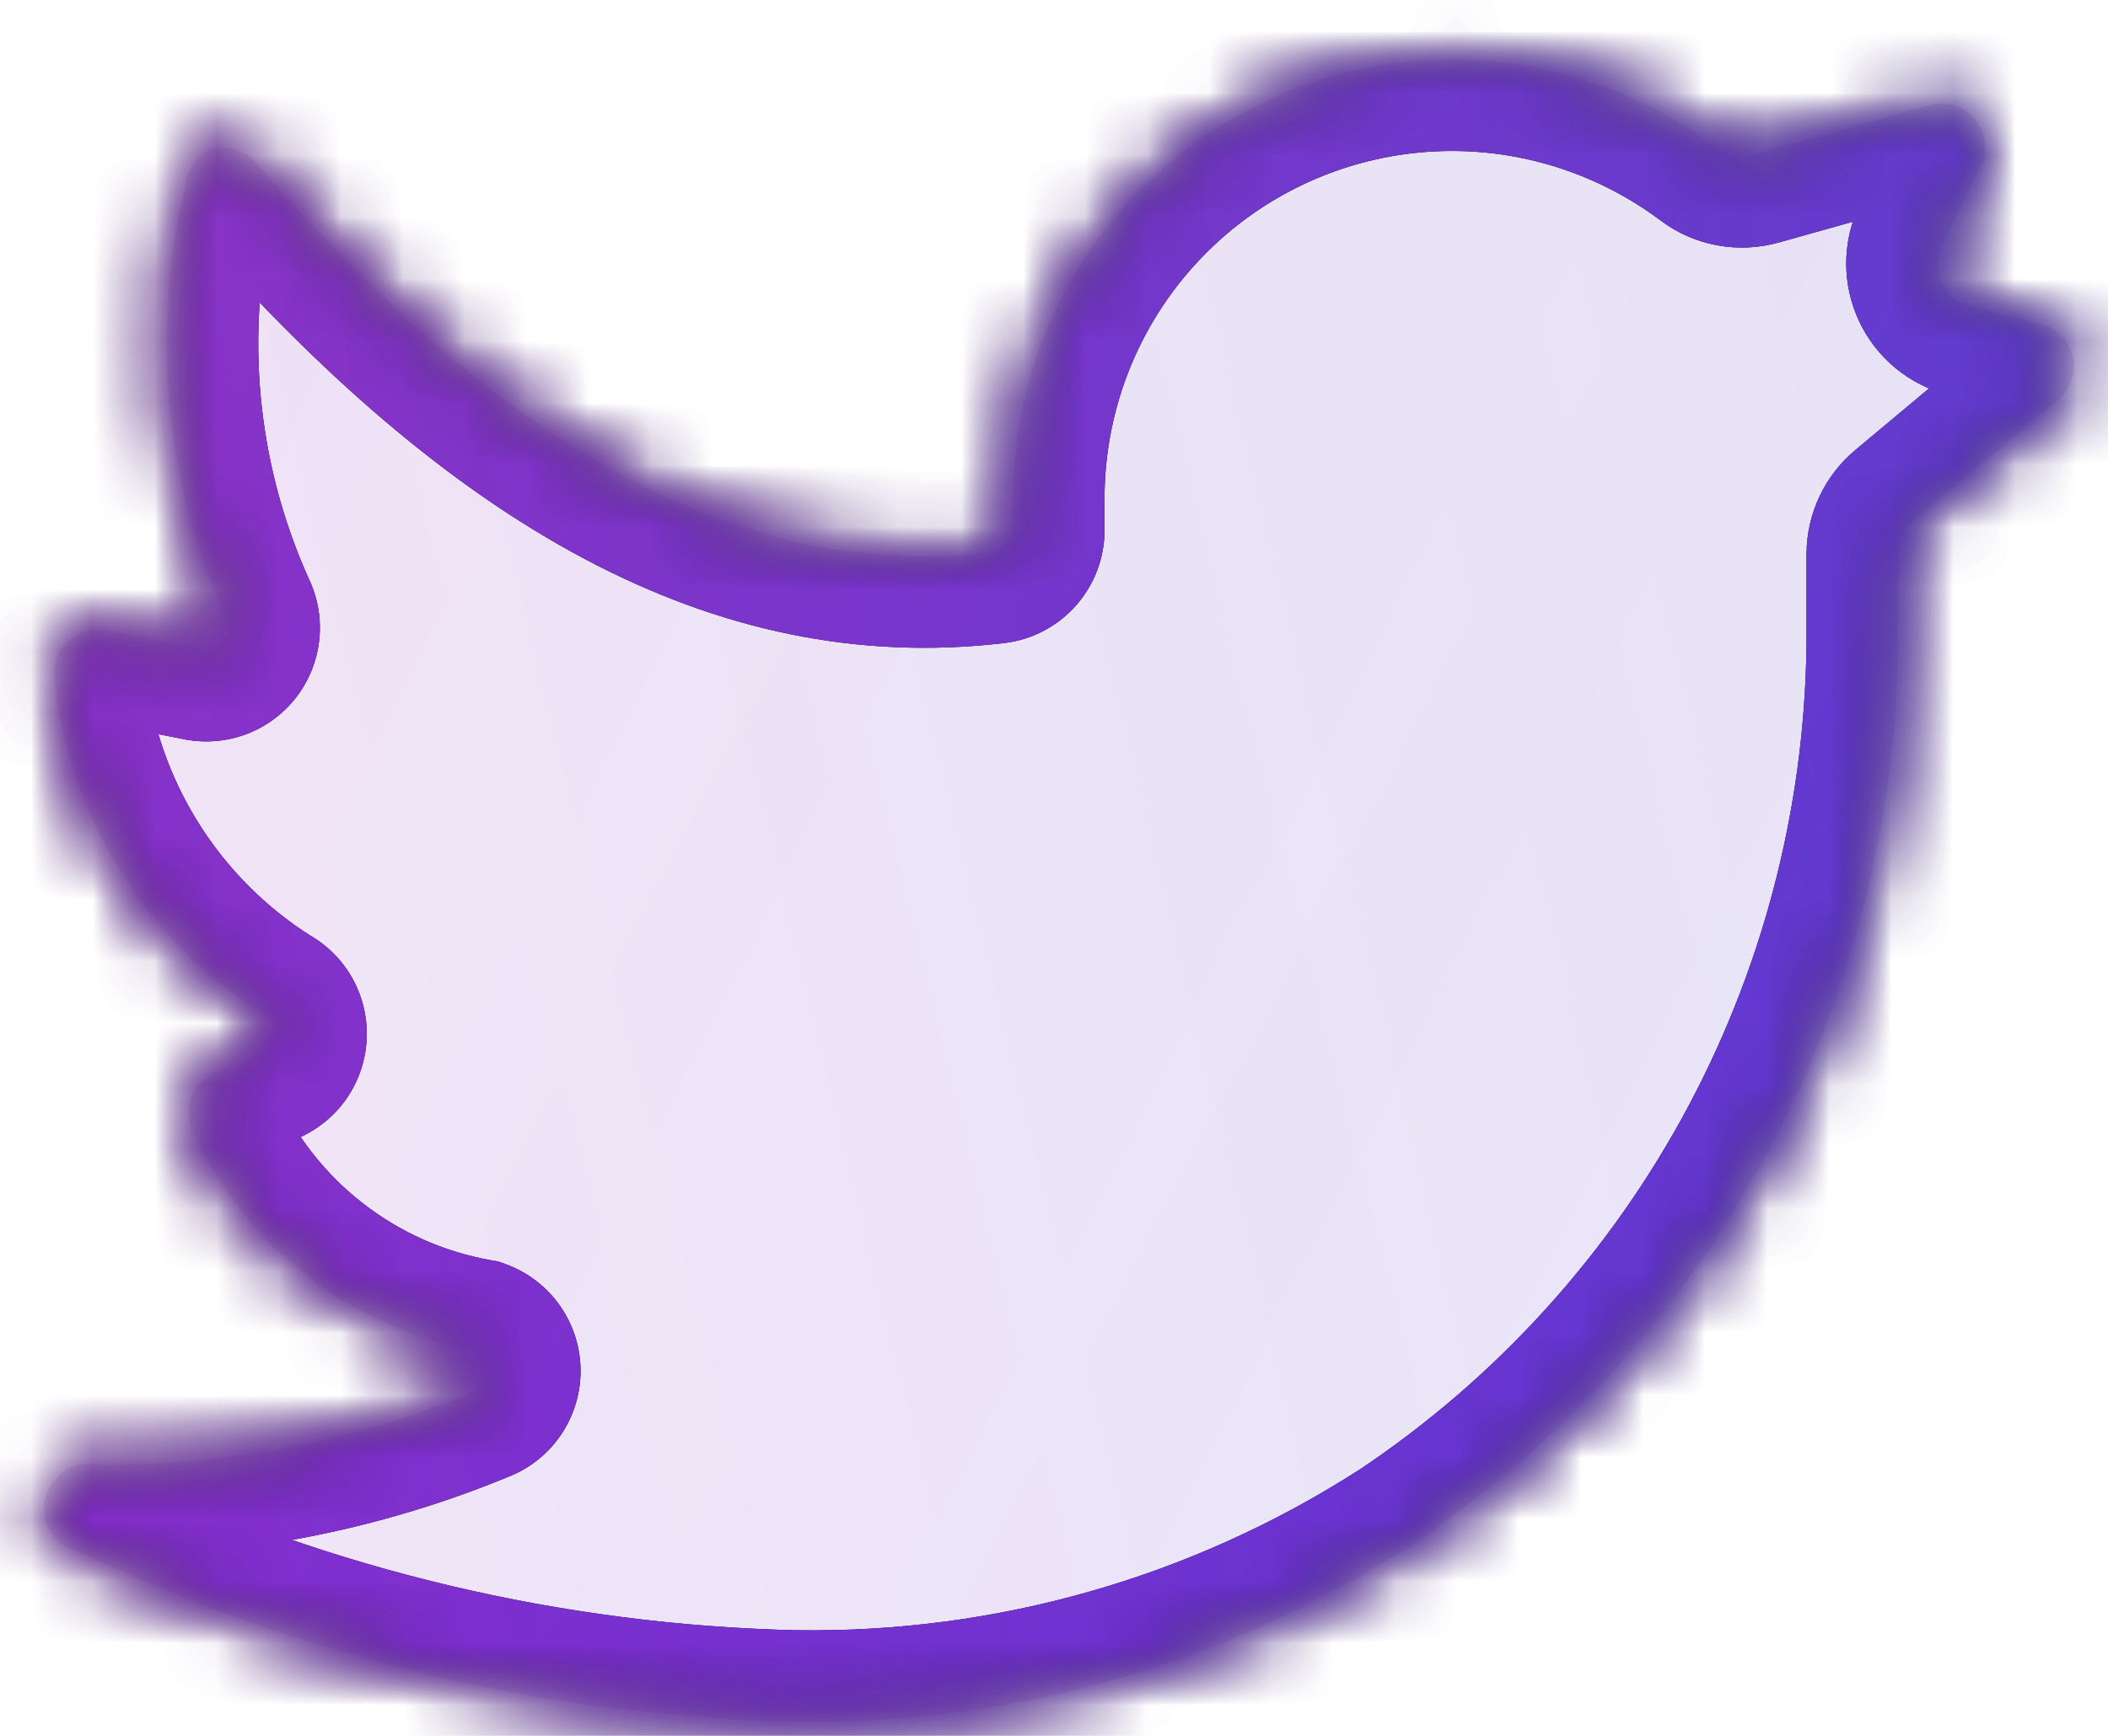 <svg width="34" height="28" viewBox="0 0 34 28" fill="none" xmlns="http://www.w3.org/2000/svg">
<mask id="path-1-inside-1" fill="white">
<path d="M33.195 6.454C33.296 6.37 33.371 6.26 33.413 6.136C33.455 6.011 33.462 5.878 33.432 5.75C33.403 5.623 33.339 5.505 33.247 5.412C33.155 5.319 33.039 5.253 32.912 5.221L31.793 4.938C31.691 4.912 31.596 4.865 31.515 4.798C31.434 4.731 31.369 4.648 31.324 4.553C31.279 4.458 31.256 4.354 31.256 4.249C31.256 4.144 31.28 4.041 31.325 3.946L31.948 2.685C32.007 2.563 32.03 2.427 32.013 2.292C31.997 2.157 31.942 2.03 31.856 1.926C31.769 1.821 31.654 1.744 31.525 1.703C31.396 1.662 31.258 1.659 31.127 1.694L28.293 2.487C28.188 2.518 28.076 2.524 27.968 2.504C27.86 2.484 27.758 2.44 27.67 2.374C26.444 1.454 24.953 0.957 23.42 0.957C21.541 0.957 19.74 1.703 18.411 3.032C17.083 4.36 16.337 6.162 16.337 8.04V8.55C16.337 8.637 16.306 8.722 16.248 8.787C16.191 8.852 16.111 8.894 16.025 8.905C12.044 9.372 8.233 7.346 4.125 2.615C4.036 2.516 3.921 2.444 3.794 2.407C3.666 2.369 3.531 2.368 3.402 2.402C3.287 2.455 3.188 2.538 3.115 2.643C3.043 2.748 3 2.87 2.992 2.997C2.424 5.328 2.654 7.782 3.643 9.967C3.673 10.025 3.685 10.09 3.68 10.155C3.675 10.219 3.652 10.281 3.614 10.334C3.576 10.387 3.525 10.428 3.465 10.453C3.405 10.478 3.339 10.487 3.275 10.477L1.688 10.165C1.576 10.147 1.46 10.157 1.352 10.193C1.244 10.229 1.146 10.29 1.066 10.373C0.987 10.455 0.929 10.555 0.897 10.664C0.864 10.774 0.859 10.889 0.881 11.001C1.003 12.088 1.368 13.134 1.95 14.061C2.531 14.988 3.313 15.773 4.238 16.356C4.298 16.385 4.349 16.43 4.384 16.487C4.419 16.543 4.438 16.608 4.438 16.675C4.438 16.741 4.419 16.807 4.384 16.863C4.349 16.919 4.298 16.965 4.238 16.994L3.487 17.291C3.396 17.328 3.314 17.383 3.245 17.453C3.176 17.523 3.123 17.607 3.088 17.699C3.054 17.791 3.038 17.889 3.044 17.987C3.049 18.085 3.075 18.181 3.119 18.269C3.534 19.177 4.164 19.971 4.953 20.583C5.743 21.195 6.669 21.607 7.652 21.782C7.721 21.807 7.78 21.852 7.822 21.912C7.863 21.971 7.886 22.042 7.886 22.115C7.886 22.188 7.863 22.259 7.822 22.318C7.78 22.378 7.721 22.423 7.652 22.448C5.726 23.244 3.659 23.644 1.575 23.624C1.387 23.586 1.192 23.625 1.033 23.731C0.873 23.837 0.763 24.003 0.725 24.19C0.687 24.378 0.726 24.573 0.832 24.733C0.939 24.892 1.104 25.003 1.292 25.04C4.901 26.752 8.83 27.684 12.823 27.774C16.336 27.828 19.786 26.842 22.74 24.941C25.17 23.319 27.161 21.121 28.535 18.543C29.909 15.965 30.625 13.087 30.617 10.165V8.933C30.617 8.83 30.641 8.729 30.685 8.636C30.729 8.543 30.793 8.46 30.872 8.395L33.195 6.454Z"/>
</mask>
<path d="M33.195 6.454C33.296 6.37 33.371 6.26 33.413 6.136C33.455 6.011 33.462 5.878 33.432 5.75C33.403 5.623 33.339 5.505 33.247 5.412C33.155 5.319 33.039 5.253 32.912 5.221L31.793 4.938C31.691 4.912 31.596 4.865 31.515 4.798C31.434 4.731 31.369 4.648 31.324 4.553C31.279 4.458 31.256 4.354 31.256 4.249C31.256 4.144 31.28 4.041 31.325 3.946L31.948 2.685C32.007 2.563 32.03 2.427 32.013 2.292C31.997 2.157 31.942 2.03 31.856 1.926C31.769 1.821 31.654 1.744 31.525 1.703C31.396 1.662 31.258 1.659 31.127 1.694L28.293 2.487C28.188 2.518 28.076 2.524 27.968 2.504C27.86 2.484 27.758 2.44 27.67 2.374C26.444 1.454 24.953 0.957 23.42 0.957C21.541 0.957 19.74 1.703 18.411 3.032C17.083 4.36 16.337 6.162 16.337 8.04V8.55C16.337 8.637 16.306 8.722 16.248 8.787C16.191 8.852 16.111 8.894 16.025 8.905C12.044 9.372 8.233 7.346 4.125 2.615C4.036 2.516 3.921 2.444 3.794 2.407C3.666 2.369 3.531 2.368 3.402 2.402C3.287 2.455 3.188 2.538 3.115 2.643C3.043 2.748 3 2.87 2.992 2.997C2.424 5.328 2.654 7.782 3.643 9.967C3.673 10.025 3.685 10.09 3.68 10.155C3.675 10.219 3.652 10.281 3.614 10.334C3.576 10.387 3.525 10.428 3.465 10.453C3.405 10.478 3.339 10.487 3.275 10.477L1.688 10.165C1.576 10.147 1.46 10.157 1.352 10.193C1.244 10.229 1.146 10.29 1.066 10.373C0.987 10.455 0.929 10.555 0.897 10.664C0.864 10.774 0.859 10.889 0.881 11.001C1.003 12.088 1.368 13.134 1.95 14.061C2.531 14.988 3.313 15.773 4.238 16.356C4.298 16.385 4.349 16.43 4.384 16.487C4.419 16.543 4.438 16.608 4.438 16.675C4.438 16.741 4.419 16.807 4.384 16.863C4.349 16.919 4.298 16.965 4.238 16.994L3.487 17.291C3.396 17.328 3.314 17.383 3.245 17.453C3.176 17.523 3.123 17.607 3.088 17.699C3.054 17.791 3.038 17.889 3.044 17.987C3.049 18.085 3.075 18.181 3.119 18.269C3.534 19.177 4.164 19.971 4.953 20.583C5.743 21.195 6.669 21.607 7.652 21.782C7.721 21.807 7.78 21.852 7.822 21.912C7.863 21.971 7.886 22.042 7.886 22.115C7.886 22.188 7.863 22.259 7.822 22.318C7.78 22.378 7.721 22.423 7.652 22.448C5.726 23.244 3.659 23.644 1.575 23.624C1.387 23.586 1.192 23.625 1.033 23.731C0.873 23.837 0.763 24.003 0.725 24.19C0.687 24.378 0.726 24.573 0.832 24.733C0.939 24.892 1.104 25.003 1.292 25.04C4.901 26.752 8.83 27.684 12.823 27.774C16.336 27.828 19.786 26.842 22.74 24.941C25.17 23.319 27.161 21.121 28.535 18.543C29.909 15.965 30.625 13.087 30.617 10.165V8.933C30.617 8.83 30.641 8.729 30.685 8.636C30.729 8.543 30.793 8.46 30.872 8.395L33.195 6.454Z" fill="#6E26DB" fill-opacity="0.1"/>
<path d="M33.195 6.454C33.296 6.37 33.371 6.26 33.413 6.136C33.455 6.011 33.462 5.878 33.432 5.75C33.403 5.623 33.339 5.505 33.247 5.412C33.155 5.319 33.039 5.253 32.912 5.221L31.793 4.938C31.691 4.912 31.596 4.865 31.515 4.798C31.434 4.731 31.369 4.648 31.324 4.553C31.279 4.458 31.256 4.354 31.256 4.249C31.256 4.144 31.28 4.041 31.325 3.946L31.948 2.685C32.007 2.563 32.03 2.427 32.013 2.292C31.997 2.157 31.942 2.03 31.856 1.926C31.769 1.821 31.654 1.744 31.525 1.703C31.396 1.662 31.258 1.659 31.127 1.694L28.293 2.487C28.188 2.518 28.076 2.524 27.968 2.504C27.86 2.484 27.758 2.44 27.67 2.374C26.444 1.454 24.953 0.957 23.42 0.957C21.541 0.957 19.74 1.703 18.411 3.032C17.083 4.36 16.337 6.162 16.337 8.04V8.55C16.337 8.637 16.306 8.722 16.248 8.787C16.191 8.852 16.111 8.894 16.025 8.905C12.044 9.372 8.233 7.346 4.125 2.615C4.036 2.516 3.921 2.444 3.794 2.407C3.666 2.369 3.531 2.368 3.402 2.402C3.287 2.455 3.188 2.538 3.115 2.643C3.043 2.748 3 2.87 2.992 2.997C2.424 5.328 2.654 7.782 3.643 9.967C3.673 10.025 3.685 10.09 3.68 10.155C3.675 10.219 3.652 10.281 3.614 10.334C3.576 10.387 3.525 10.428 3.465 10.453C3.405 10.478 3.339 10.487 3.275 10.477L1.688 10.165C1.576 10.147 1.46 10.157 1.352 10.193C1.244 10.229 1.146 10.29 1.066 10.373C0.987 10.455 0.929 10.555 0.897 10.664C0.864 10.774 0.859 10.889 0.881 11.001C1.003 12.088 1.368 13.134 1.95 14.061C2.531 14.988 3.313 15.773 4.238 16.356C4.298 16.385 4.349 16.43 4.384 16.487C4.419 16.543 4.438 16.608 4.438 16.675C4.438 16.741 4.419 16.807 4.384 16.863C4.349 16.919 4.298 16.965 4.238 16.994L3.487 17.291C3.396 17.328 3.314 17.383 3.245 17.453C3.176 17.523 3.123 17.607 3.088 17.699C3.054 17.791 3.038 17.889 3.044 17.987C3.049 18.085 3.075 18.181 3.119 18.269C3.534 19.177 4.164 19.971 4.953 20.583C5.743 21.195 6.669 21.607 7.652 21.782C7.721 21.807 7.78 21.852 7.822 21.912C7.863 21.971 7.886 22.042 7.886 22.115C7.886 22.188 7.863 22.259 7.822 22.318C7.78 22.378 7.721 22.423 7.652 22.448C5.726 23.244 3.659 23.644 1.575 23.624C1.387 23.586 1.192 23.625 1.033 23.731C0.873 23.837 0.763 24.003 0.725 24.19C0.687 24.378 0.726 24.573 0.832 24.733C0.939 24.892 1.104 25.003 1.292 25.04C4.901 26.752 8.83 27.684 12.823 27.774C16.336 27.828 19.786 26.842 22.74 24.941C25.17 23.319 27.161 21.121 28.535 18.543C29.909 15.965 30.625 13.087 30.617 10.165V8.933C30.617 8.83 30.641 8.729 30.685 8.636C30.729 8.543 30.793 8.46 30.872 8.395L33.195 6.454Z" fill="url(#paint0_linear)" fill-opacity="0.05"/>
<path d="M33.195 6.454C33.296 6.37 33.371 6.26 33.413 6.136C33.455 6.011 33.462 5.878 33.432 5.75C33.403 5.623 33.339 5.505 33.247 5.412C33.155 5.319 33.039 5.253 32.912 5.221L31.793 4.938C31.691 4.912 31.596 4.865 31.515 4.798C31.434 4.731 31.369 4.648 31.324 4.553C31.279 4.458 31.256 4.354 31.256 4.249C31.256 4.144 31.28 4.041 31.325 3.946L31.948 2.685C32.007 2.563 32.03 2.427 32.013 2.292C31.997 2.157 31.942 2.03 31.856 1.926C31.769 1.821 31.654 1.744 31.525 1.703C31.396 1.662 31.258 1.659 31.127 1.694L28.293 2.487C28.188 2.518 28.076 2.524 27.968 2.504C27.86 2.484 27.758 2.44 27.67 2.374C26.444 1.454 24.953 0.957 23.42 0.957C21.541 0.957 19.74 1.703 18.411 3.032C17.083 4.36 16.337 6.162 16.337 8.04V8.55C16.337 8.637 16.306 8.722 16.248 8.787C16.191 8.852 16.111 8.894 16.025 8.905C12.044 9.372 8.233 7.346 4.125 2.615C4.036 2.516 3.921 2.444 3.794 2.407C3.666 2.369 3.531 2.368 3.402 2.402C3.287 2.455 3.188 2.538 3.115 2.643C3.043 2.748 3 2.87 2.992 2.997C2.424 5.328 2.654 7.782 3.643 9.967C3.673 10.025 3.685 10.09 3.68 10.155C3.675 10.219 3.652 10.281 3.614 10.334C3.576 10.387 3.525 10.428 3.465 10.453C3.405 10.478 3.339 10.487 3.275 10.477L1.688 10.165C1.576 10.147 1.46 10.157 1.352 10.193C1.244 10.229 1.146 10.29 1.066 10.373C0.987 10.455 0.929 10.555 0.897 10.664C0.864 10.774 0.859 10.889 0.881 11.001C1.003 12.088 1.368 13.134 1.95 14.061C2.531 14.988 3.313 15.773 4.238 16.356C4.298 16.385 4.349 16.43 4.384 16.487C4.419 16.543 4.438 16.608 4.438 16.675C4.438 16.741 4.419 16.807 4.384 16.863C4.349 16.919 4.298 16.965 4.238 16.994L3.487 17.291C3.396 17.328 3.314 17.383 3.245 17.453C3.176 17.523 3.123 17.607 3.088 17.699C3.054 17.791 3.038 17.889 3.044 17.987C3.049 18.085 3.075 18.181 3.119 18.269C3.534 19.177 4.164 19.971 4.953 20.583C5.743 21.195 6.669 21.607 7.652 21.782C7.721 21.807 7.78 21.852 7.822 21.912C7.863 21.971 7.886 22.042 7.886 22.115C7.886 22.188 7.863 22.259 7.822 22.318C7.78 22.378 7.721 22.423 7.652 22.448C5.726 23.244 3.659 23.644 1.575 23.624C1.387 23.586 1.192 23.625 1.033 23.731C0.873 23.837 0.763 24.003 0.725 24.19C0.687 24.378 0.726 24.573 0.832 24.733C0.939 24.892 1.104 25.003 1.292 25.04C4.901 26.752 8.83 27.684 12.823 27.774C16.336 27.828 19.786 26.842 22.74 24.941C25.17 23.319 27.161 21.121 28.535 18.543C29.909 15.965 30.625 13.087 30.617 10.165V8.933C30.617 8.83 30.641 8.729 30.685 8.636C30.729 8.543 30.793 8.46 30.872 8.395L33.195 6.454Z" fill="url(#paint1_linear)" fill-opacity="0.05"/>
<path d="M33.195 6.454L32.25 5.317L32.247 5.319L33.195 6.454ZM32.912 5.221L32.549 6.654L32.558 6.657L32.912 5.221ZM31.793 4.938L32.155 3.505L32.151 3.504L31.793 4.938ZM31.325 3.946L30 3.291L29.995 3.301L29.99 3.311L31.325 3.946ZM31.948 2.685L33.273 3.341L33.277 3.334L33.28 3.327L31.948 2.685ZM31.127 1.694L30.744 0.266L30.736 0.268L30.728 0.27L31.127 1.694ZM28.293 2.487L27.895 1.064L27.887 1.066L27.879 1.068L28.293 2.487ZM27.67 2.374L26.783 3.556L27.67 2.374ZM23.42 0.957V-0.521V0.957ZM16.337 8.04H14.858H16.337ZM16.337 8.55H14.858L14.858 8.561L16.337 8.55ZM16.025 8.905L16.197 10.373L16.202 10.372L16.025 8.905ZM4.125 2.615L5.241 1.645L5.231 1.633L5.22 1.622L4.125 2.615ZM3.402 2.402L3.019 0.974L2.899 1.007L2.785 1.059L3.402 2.402ZM2.992 2.997L4.428 3.347L4.458 3.224L4.466 3.098L2.992 2.997ZM3.643 9.967L2.297 10.577L2.31 10.605L2.324 10.634L3.643 9.967ZM3.275 10.477L2.99 11.928L3.023 11.934L3.057 11.939L3.275 10.477ZM1.688 10.165L1.973 8.715L1.948 8.71L1.923 8.706L1.688 10.165ZM0.881 11.001L2.35 10.836L2.343 10.776L2.331 10.716L0.881 11.001ZM4.238 16.356L3.45 17.607L3.52 17.651L3.594 17.687L4.238 16.356ZM4.238 16.994L4.783 18.368L4.834 18.348L4.883 18.324L4.238 16.994ZM3.487 17.291L2.943 15.917L2.937 15.919L3.487 17.291ZM3.119 18.269L4.464 17.654L4.451 17.627L4.438 17.601L3.119 18.269ZM7.652 21.782L8.157 20.392L8.037 20.349L7.912 20.327L7.652 21.782ZM7.652 22.448L7.148 21.058L7.118 21.069L7.087 21.082L7.652 22.448ZM1.575 23.624L1.285 25.073L1.421 25.101L1.56 25.102L1.575 23.624ZM1.292 25.04L1.925 23.705L1.76 23.627L1.582 23.591L1.292 25.04ZM12.823 27.774L12.79 29.253L12.801 29.253L12.823 27.774ZM22.74 24.941L23.54 26.184L23.55 26.178L23.561 26.171L22.74 24.941ZM30.617 10.165H29.138L29.138 10.169L30.617 10.165ZM30.617 8.933L29.138 8.92V8.933H30.617ZM30.872 8.395L31.818 9.53L31.819 9.529L30.872 8.395ZM34.14 7.591C34.451 7.332 34.684 6.992 34.814 6.609L32.013 5.663C32.058 5.528 32.141 5.408 32.25 5.317L34.14 7.591ZM34.814 6.609C34.943 6.225 34.964 5.813 34.873 5.419L31.992 6.081C31.96 5.943 31.967 5.798 32.013 5.663L34.814 6.609ZM34.873 5.419C34.782 5.025 34.584 4.663 34.3 4.375L32.194 6.449C32.094 6.348 32.024 6.22 31.992 6.081L34.873 5.419ZM34.3 4.375C34.017 4.087 33.658 3.883 33.265 3.786L32.558 6.657C32.42 6.622 32.294 6.551 32.194 6.449L34.3 4.375ZM33.274 3.788L32.155 3.505L31.43 6.371L32.549 6.654L33.274 3.788ZM32.151 3.504C32.262 3.532 32.365 3.583 32.453 3.656L30.576 5.94C30.827 6.146 31.119 6.293 31.433 6.372L32.151 3.504ZM32.453 3.656C32.541 3.728 32.612 3.819 32.661 3.922L29.987 5.183C30.125 5.476 30.326 5.735 30.576 5.94L32.453 3.656ZM32.661 3.922C32.709 4.026 32.735 4.138 32.734 4.252L29.778 4.246C29.777 4.57 29.849 4.89 29.987 5.183L32.661 3.922ZM32.734 4.252C32.734 4.366 32.709 4.479 32.66 4.582L29.99 3.311C29.851 3.603 29.779 3.923 29.778 4.246L32.734 4.252ZM32.65 4.601L33.273 3.341L30.623 2.03L30 3.291L32.65 4.601ZM33.28 3.327C33.462 2.95 33.531 2.529 33.481 2.113L30.546 2.471C30.528 2.325 30.553 2.176 30.617 2.044L33.28 3.327ZM33.481 2.113C33.43 1.697 33.261 1.305 32.994 0.983L30.717 2.869C30.623 2.756 30.564 2.617 30.546 2.471L33.481 2.113ZM32.994 0.983C32.727 0.66 32.373 0.421 31.974 0.294L31.076 3.111C30.936 3.067 30.811 2.983 30.717 2.869L32.994 0.983ZM31.974 0.294C31.575 0.167 31.148 0.157 30.744 0.266L31.51 3.121C31.367 3.16 31.217 3.156 31.076 3.111L31.974 0.294ZM30.728 0.27L27.895 1.064L28.692 3.911L31.525 3.117L30.728 0.27ZM27.879 1.068C27.994 1.034 28.115 1.028 28.233 1.05L27.704 3.958C28.038 4.019 28.381 4.001 28.707 3.906L27.879 1.068ZM28.233 1.05C28.35 1.071 28.461 1.119 28.557 1.191L26.783 3.556C27.055 3.76 27.37 3.898 27.704 3.958L28.233 1.05ZM28.557 1.191C27.075 0.08 25.272 -0.521 23.42 -0.521V2.435C24.633 2.435 25.813 2.829 26.783 3.556L28.557 1.191ZM23.42 -0.521C21.149 -0.521 18.972 0.381 17.366 1.986L19.457 4.077C20.508 3.026 21.933 2.435 23.42 2.435V-0.521ZM17.366 1.986C15.76 3.592 14.858 5.77 14.858 8.04H17.815C17.815 6.554 18.405 5.128 19.457 4.077L17.366 1.986ZM14.858 8.04V8.55H17.815V8.04H14.858ZM14.858 8.561C14.856 8.285 14.956 8.018 15.139 7.81L17.358 9.763C17.655 9.425 17.818 8.99 17.815 8.54L14.858 8.561ZM15.139 7.81C15.321 7.603 15.573 7.47 15.848 7.437L16.202 10.372C16.649 10.318 17.061 10.101 17.358 9.763L15.139 7.81ZM15.852 7.436C12.588 7.82 9.219 6.227 5.241 1.645L3.009 3.584C7.247 8.466 11.5 10.924 16.197 10.373L15.852 7.436ZM5.22 1.622C4.948 1.322 4.599 1.103 4.211 0.989L3.376 3.825C3.243 3.786 3.123 3.71 3.03 3.607L5.22 1.622ZM4.211 0.989C3.822 0.874 3.41 0.869 3.019 0.974L3.786 3.83C3.651 3.866 3.51 3.864 3.376 3.825L4.211 0.989ZM2.785 1.059C2.428 1.223 2.122 1.48 1.899 1.803L4.332 3.483C4.253 3.597 4.146 3.687 4.02 3.745L2.785 1.059ZM1.899 1.803C1.676 2.126 1.544 2.504 1.517 2.896L4.466 3.098C4.457 3.236 4.41 3.369 4.332 3.483L1.899 1.803ZM1.555 2.647C0.91 5.299 1.171 8.091 2.297 10.577L4.99 9.357C4.136 7.473 3.939 5.357 4.428 3.347L1.555 2.647ZM2.324 10.634C2.231 10.45 2.19 10.244 2.207 10.038L5.154 10.271C5.18 9.936 5.114 9.6 4.963 9.3L2.324 10.634ZM2.207 10.038C2.223 9.833 2.295 9.636 2.416 9.469L4.813 11.2C5.009 10.927 5.127 10.606 5.154 10.271L2.207 10.038ZM2.416 9.469C2.537 9.302 2.701 9.171 2.891 9.091L4.039 11.816C4.348 11.685 4.616 11.472 4.813 11.2L2.416 9.469ZM2.891 9.091C3.081 9.011 3.289 8.985 3.493 9.015L3.057 11.939C3.389 11.989 3.729 11.946 4.039 11.816L2.891 9.091ZM3.56 9.026L1.973 8.715L1.403 11.616L2.99 11.928L3.56 9.026ZM1.923 8.706C1.575 8.65 1.219 8.679 0.885 8.79L1.819 11.595C1.702 11.634 1.576 11.645 1.454 11.625L1.923 8.706ZM0.885 8.79C0.55 8.902 0.248 9.092 0.003 9.345L2.13 11.4C2.043 11.489 1.937 11.556 1.819 11.595L0.885 8.79ZM0.003 9.345C-0.242 9.599 -0.421 9.908 -0.521 10.245L2.314 11.083C2.279 11.202 2.216 11.31 2.13 11.4L0.003 9.345ZM-0.521 10.245C-0.621 10.583 -0.638 10.94 -0.57 11.286L2.331 10.716C2.355 10.838 2.349 10.964 2.314 11.083L-0.521 10.245ZM-0.588 11.166C-0.441 12.474 -0.002 13.732 0.697 14.846L3.202 13.276C2.739 12.537 2.447 11.703 2.35 10.836L-0.588 11.166ZM0.697 14.846C1.396 15.961 2.337 16.904 3.45 17.607L5.027 15.106C4.289 14.64 3.665 14.015 3.202 13.276L0.697 14.846ZM3.594 17.687C3.404 17.595 3.244 17.451 3.131 17.272L5.637 15.702C5.454 15.41 5.192 15.176 4.883 15.026L3.594 17.687ZM3.131 17.272C3.019 17.093 2.96 16.886 2.96 16.675H5.916C5.916 16.331 5.819 15.993 5.637 15.702L3.131 17.272ZM2.96 16.675C2.96 16.464 3.019 16.257 3.131 16.078L5.637 17.648C5.819 17.357 5.916 17.019 5.916 16.675H2.96ZM3.131 16.078C3.244 15.899 3.404 15.755 3.594 15.663L4.883 18.324C5.192 18.174 5.454 17.94 5.637 17.648L3.131 16.078ZM3.694 15.619L2.943 15.917L4.032 18.666L4.783 18.368L3.694 15.619ZM2.937 15.919C2.656 16.032 2.401 16.202 2.189 16.419L4.301 18.487C4.226 18.564 4.137 18.624 4.038 18.663L2.937 15.919ZM2.189 16.419C1.977 16.635 1.812 16.894 1.705 17.178L4.472 18.22C4.434 18.32 4.376 18.411 4.301 18.487L2.189 16.419ZM1.705 17.178C1.598 17.461 1.551 17.764 1.568 18.067L4.52 17.907C4.526 18.014 4.509 18.12 4.472 18.22L1.705 17.178ZM1.568 18.067C1.584 18.37 1.663 18.666 1.8 18.937L4.438 17.601C4.486 17.696 4.514 17.8 4.52 17.907L1.568 18.067ZM1.775 18.883C2.289 20.009 3.069 20.994 4.048 21.752L5.859 19.415C5.258 18.95 4.779 18.345 4.464 17.654L1.775 18.883ZM4.048 21.752C5.026 22.51 6.174 23.02 7.393 23.237L7.912 20.327C7.164 20.193 6.459 19.881 5.859 19.415L4.048 21.752ZM7.148 23.172C6.931 23.093 6.744 22.949 6.611 22.76L9.032 21.063C8.816 20.755 8.511 20.521 8.157 20.392L7.148 23.172ZM6.611 22.76C6.479 22.571 6.408 22.346 6.408 22.115H9.364C9.364 21.739 9.248 21.371 9.032 21.063L6.611 22.76ZM6.408 22.115C6.408 21.884 6.479 21.659 6.611 21.47L9.032 23.167C9.248 22.858 9.364 22.491 9.364 22.115H6.408ZM6.611 21.47C6.744 21.281 6.931 21.137 7.148 21.058L8.157 23.837C8.511 23.709 8.816 23.475 9.032 23.167L6.611 21.47ZM7.087 21.082C5.345 21.802 3.475 22.164 1.59 22.145L1.56 25.102C3.843 25.125 6.108 24.686 8.217 23.814L7.087 21.082ZM1.865 22.174C1.293 22.06 0.698 22.177 0.213 22.501L1.853 24.961C1.686 25.072 1.482 25.113 1.285 25.073L1.865 22.174ZM0.213 22.501C-0.273 22.825 -0.61 23.328 -0.725 23.901L2.175 24.48C2.135 24.677 2.019 24.85 1.853 24.961L0.213 22.501ZM-0.725 23.901C-0.839 24.473 -0.721 25.067 -0.398 25.553L2.062 23.913C2.173 24.079 2.214 24.284 2.175 24.48L-0.725 23.901ZM-0.398 25.553C-0.074 26.038 0.429 26.375 1.002 26.49L1.582 23.591C1.778 23.63 1.951 23.746 2.062 23.913L-0.398 25.553ZM0.658 26.376C4.455 28.177 8.589 29.157 12.79 29.252L12.857 26.297C9.071 26.21 5.346 25.327 1.925 23.705L0.658 26.376ZM12.801 29.253C16.605 29.311 20.341 28.243 23.54 26.184L21.94 23.698C19.231 25.442 16.067 26.346 12.846 26.296L12.801 29.253ZM23.561 26.171C26.193 24.413 28.351 22.032 29.84 19.238L27.23 17.848C25.971 20.21 24.146 22.225 21.919 23.712L23.561 26.171ZM29.84 19.238C31.329 16.445 32.103 13.327 32.095 10.161L29.138 10.169C29.146 12.847 28.49 15.485 27.23 17.848L29.84 19.238ZM32.095 10.165V8.933H29.138V10.165H32.095ZM32.095 8.945C32.094 9.057 32.069 9.167 32.021 9.268L29.349 8.003C29.213 8.29 29.141 8.603 29.138 8.92L32.095 8.945ZM32.021 9.268C31.973 9.369 31.904 9.459 31.818 9.53L29.926 7.259C29.682 7.462 29.485 7.716 29.349 8.003L32.021 9.268ZM31.819 9.529L34.143 7.588L32.247 5.319L29.924 7.26L31.819 9.529Z" fill="black" mask="url(#path-1-inside-1)"/>
<path d="M33.195 6.454L32.25 5.317L32.247 5.319L33.195 6.454ZM32.912 5.221L32.549 6.654L32.558 6.657L32.912 5.221ZM31.793 4.938L32.155 3.505L32.151 3.504L31.793 4.938ZM31.325 3.946L30 3.291L29.995 3.301L29.99 3.311L31.325 3.946ZM31.948 2.685L33.273 3.341L33.277 3.334L33.28 3.327L31.948 2.685ZM31.127 1.694L30.744 0.266L30.736 0.268L30.728 0.27L31.127 1.694ZM28.293 2.487L27.895 1.064L27.887 1.066L27.879 1.068L28.293 2.487ZM27.67 2.374L26.783 3.556L27.67 2.374ZM23.42 0.957V-0.521V0.957ZM16.337 8.04H14.858H16.337ZM16.337 8.55H14.858L14.858 8.561L16.337 8.55ZM16.025 8.905L16.197 10.373L16.202 10.372L16.025 8.905ZM4.125 2.615L5.241 1.645L5.231 1.633L5.22 1.622L4.125 2.615ZM3.402 2.402L3.019 0.974L2.899 1.007L2.785 1.059L3.402 2.402ZM2.992 2.997L4.428 3.347L4.458 3.224L4.466 3.098L2.992 2.997ZM3.643 9.967L2.297 10.577L2.31 10.605L2.324 10.634L3.643 9.967ZM3.275 10.477L2.99 11.928L3.023 11.934L3.057 11.939L3.275 10.477ZM1.688 10.165L1.973 8.715L1.948 8.71L1.923 8.706L1.688 10.165ZM0.881 11.001L2.35 10.836L2.343 10.776L2.331 10.716L0.881 11.001ZM4.238 16.356L3.45 17.607L3.52 17.651L3.594 17.687L4.238 16.356ZM4.238 16.994L4.783 18.368L4.834 18.348L4.883 18.324L4.238 16.994ZM3.487 17.291L2.943 15.917L2.937 15.919L3.487 17.291ZM3.119 18.269L4.464 17.654L4.451 17.627L4.438 17.601L3.119 18.269ZM7.652 21.782L8.157 20.392L8.037 20.349L7.912 20.327L7.652 21.782ZM7.652 22.448L7.148 21.058L7.118 21.069L7.087 21.082L7.652 22.448ZM1.575 23.624L1.285 25.073L1.421 25.101L1.56 25.102L1.575 23.624ZM1.292 25.04L1.925 23.705L1.76 23.627L1.582 23.591L1.292 25.04ZM12.823 27.774L12.79 29.253L12.801 29.253L12.823 27.774ZM22.74 24.941L23.54 26.184L23.55 26.178L23.561 26.171L22.74 24.941ZM30.617 10.165H29.138L29.138 10.169L30.617 10.165ZM30.617 8.933L29.138 8.92V8.933H30.617ZM30.872 8.395L31.818 9.53L31.819 9.529L30.872 8.395ZM34.14 7.591C34.451 7.332 34.684 6.992 34.814 6.609L32.013 5.663C32.058 5.528 32.141 5.408 32.25 5.317L34.14 7.591ZM34.814 6.609C34.943 6.225 34.964 5.813 34.873 5.419L31.992 6.081C31.96 5.943 31.967 5.798 32.013 5.663L34.814 6.609ZM34.873 5.419C34.782 5.025 34.584 4.663 34.3 4.375L32.194 6.449C32.094 6.348 32.024 6.22 31.992 6.081L34.873 5.419ZM34.3 4.375C34.017 4.087 33.658 3.883 33.265 3.786L32.558 6.657C32.42 6.622 32.294 6.551 32.194 6.449L34.3 4.375ZM33.274 3.788L32.155 3.505L31.43 6.371L32.549 6.654L33.274 3.788ZM32.151 3.504C32.262 3.532 32.365 3.583 32.453 3.656L30.576 5.94C30.827 6.146 31.119 6.293 31.433 6.372L32.151 3.504ZM32.453 3.656C32.541 3.728 32.612 3.819 32.661 3.922L29.987 5.183C30.125 5.476 30.326 5.735 30.576 5.94L32.453 3.656ZM32.661 3.922C32.709 4.026 32.735 4.138 32.734 4.252L29.778 4.246C29.777 4.57 29.849 4.89 29.987 5.183L32.661 3.922ZM32.734 4.252C32.734 4.366 32.709 4.479 32.66 4.582L29.99 3.311C29.851 3.603 29.779 3.923 29.778 4.246L32.734 4.252ZM32.65 4.601L33.273 3.341L30.623 2.03L30 3.291L32.65 4.601ZM33.28 3.327C33.462 2.95 33.531 2.529 33.481 2.113L30.546 2.471C30.528 2.325 30.553 2.176 30.617 2.044L33.28 3.327ZM33.481 2.113C33.43 1.697 33.261 1.305 32.994 0.983L30.717 2.869C30.623 2.756 30.564 2.617 30.546 2.471L33.481 2.113ZM32.994 0.983C32.727 0.66 32.373 0.421 31.974 0.294L31.076 3.111C30.936 3.067 30.811 2.983 30.717 2.869L32.994 0.983ZM31.974 0.294C31.575 0.167 31.148 0.157 30.744 0.266L31.51 3.121C31.367 3.16 31.217 3.156 31.076 3.111L31.974 0.294ZM30.728 0.27L27.895 1.064L28.692 3.911L31.525 3.117L30.728 0.27ZM27.879 1.068C27.994 1.034 28.115 1.028 28.233 1.05L27.704 3.958C28.038 4.019 28.381 4.001 28.707 3.906L27.879 1.068ZM28.233 1.05C28.35 1.071 28.461 1.119 28.557 1.191L26.783 3.556C27.055 3.76 27.37 3.898 27.704 3.958L28.233 1.05ZM28.557 1.191C27.075 0.08 25.272 -0.521 23.42 -0.521V2.435C24.633 2.435 25.813 2.829 26.783 3.556L28.557 1.191ZM23.42 -0.521C21.149 -0.521 18.972 0.381 17.366 1.986L19.457 4.077C20.508 3.026 21.933 2.435 23.42 2.435V-0.521ZM17.366 1.986C15.76 3.592 14.858 5.77 14.858 8.04H17.815C17.815 6.554 18.405 5.128 19.457 4.077L17.366 1.986ZM14.858 8.04V8.55H17.815V8.04H14.858ZM14.858 8.561C14.856 8.285 14.956 8.018 15.139 7.81L17.358 9.763C17.655 9.425 17.818 8.99 17.815 8.54L14.858 8.561ZM15.139 7.81C15.321 7.603 15.573 7.47 15.848 7.437L16.202 10.372C16.649 10.318 17.061 10.101 17.358 9.763L15.139 7.81ZM15.852 7.436C12.588 7.82 9.219 6.227 5.241 1.645L3.009 3.584C7.247 8.466 11.5 10.924 16.197 10.373L15.852 7.436ZM5.22 1.622C4.948 1.322 4.599 1.103 4.211 0.989L3.376 3.825C3.243 3.786 3.123 3.71 3.03 3.607L5.22 1.622ZM4.211 0.989C3.822 0.874 3.41 0.869 3.019 0.974L3.786 3.83C3.651 3.866 3.51 3.864 3.376 3.825L4.211 0.989ZM2.785 1.059C2.428 1.223 2.122 1.48 1.899 1.803L4.332 3.483C4.253 3.597 4.146 3.687 4.02 3.745L2.785 1.059ZM1.899 1.803C1.676 2.126 1.544 2.504 1.517 2.896L4.466 3.098C4.457 3.236 4.41 3.369 4.332 3.483L1.899 1.803ZM1.555 2.647C0.91 5.299 1.171 8.091 2.297 10.577L4.99 9.357C4.136 7.473 3.939 5.357 4.428 3.347L1.555 2.647ZM2.324 10.634C2.231 10.45 2.19 10.244 2.207 10.038L5.154 10.271C5.18 9.936 5.114 9.6 4.963 9.3L2.324 10.634ZM2.207 10.038C2.223 9.833 2.295 9.636 2.416 9.469L4.813 11.2C5.009 10.927 5.127 10.606 5.154 10.271L2.207 10.038ZM2.416 9.469C2.537 9.302 2.701 9.171 2.891 9.091L4.039 11.816C4.348 11.685 4.616 11.472 4.813 11.2L2.416 9.469ZM2.891 9.091C3.081 9.011 3.289 8.985 3.493 9.015L3.057 11.939C3.389 11.989 3.729 11.946 4.039 11.816L2.891 9.091ZM3.56 9.026L1.973 8.715L1.403 11.616L2.99 11.928L3.56 9.026ZM1.923 8.706C1.575 8.65 1.219 8.679 0.885 8.79L1.819 11.595C1.702 11.634 1.576 11.645 1.454 11.625L1.923 8.706ZM0.885 8.79C0.55 8.902 0.248 9.092 0.003 9.345L2.13 11.4C2.043 11.489 1.937 11.556 1.819 11.595L0.885 8.79ZM0.003 9.345C-0.242 9.599 -0.421 9.908 -0.521 10.245L2.314 11.083C2.279 11.202 2.216 11.31 2.13 11.4L0.003 9.345ZM-0.521 10.245C-0.621 10.583 -0.638 10.94 -0.57 11.286L2.331 10.716C2.355 10.838 2.349 10.964 2.314 11.083L-0.521 10.245ZM-0.588 11.166C-0.441 12.474 -0.002 13.732 0.697 14.846L3.202 13.276C2.739 12.537 2.447 11.703 2.35 10.836L-0.588 11.166ZM0.697 14.846C1.396 15.961 2.337 16.904 3.45 17.607L5.027 15.106C4.289 14.64 3.665 14.015 3.202 13.276L0.697 14.846ZM3.594 17.687C3.404 17.595 3.244 17.451 3.131 17.272L5.637 15.702C5.454 15.41 5.192 15.176 4.883 15.026L3.594 17.687ZM3.131 17.272C3.019 17.093 2.96 16.886 2.96 16.675H5.916C5.916 16.331 5.819 15.993 5.637 15.702L3.131 17.272ZM2.96 16.675C2.96 16.464 3.019 16.257 3.131 16.078L5.637 17.648C5.819 17.357 5.916 17.019 5.916 16.675H2.96ZM3.131 16.078C3.244 15.899 3.404 15.755 3.594 15.663L4.883 18.324C5.192 18.174 5.454 17.94 5.637 17.648L3.131 16.078ZM3.694 15.619L2.943 15.917L4.032 18.666L4.783 18.368L3.694 15.619ZM2.937 15.919C2.656 16.032 2.401 16.202 2.189 16.419L4.301 18.487C4.226 18.564 4.137 18.624 4.038 18.663L2.937 15.919ZM2.189 16.419C1.977 16.635 1.812 16.894 1.705 17.178L4.472 18.22C4.434 18.32 4.376 18.411 4.301 18.487L2.189 16.419ZM1.705 17.178C1.598 17.461 1.551 17.764 1.568 18.067L4.52 17.907C4.526 18.014 4.509 18.12 4.472 18.22L1.705 17.178ZM1.568 18.067C1.584 18.37 1.663 18.666 1.8 18.937L4.438 17.601C4.486 17.696 4.514 17.8 4.52 17.907L1.568 18.067ZM1.775 18.883C2.289 20.009 3.069 20.994 4.048 21.752L5.859 19.415C5.258 18.95 4.779 18.345 4.464 17.654L1.775 18.883ZM4.048 21.752C5.026 22.51 6.174 23.02 7.393 23.237L7.912 20.327C7.164 20.193 6.459 19.881 5.859 19.415L4.048 21.752ZM7.148 23.172C6.931 23.093 6.744 22.949 6.611 22.76L9.032 21.063C8.816 20.755 8.511 20.521 8.157 20.392L7.148 23.172ZM6.611 22.76C6.479 22.571 6.408 22.346 6.408 22.115H9.364C9.364 21.739 9.248 21.371 9.032 21.063L6.611 22.76ZM6.408 22.115C6.408 21.884 6.479 21.659 6.611 21.47L9.032 23.167C9.248 22.858 9.364 22.491 9.364 22.115H6.408ZM6.611 21.47C6.744 21.281 6.931 21.137 7.148 21.058L8.157 23.837C8.511 23.709 8.816 23.475 9.032 23.167L6.611 21.47ZM7.087 21.082C5.345 21.802 3.475 22.164 1.59 22.145L1.56 25.102C3.843 25.125 6.108 24.686 8.217 23.814L7.087 21.082ZM1.865 22.174C1.293 22.06 0.698 22.177 0.213 22.501L1.853 24.961C1.686 25.072 1.482 25.113 1.285 25.073L1.865 22.174ZM0.213 22.501C-0.273 22.825 -0.61 23.328 -0.725 23.901L2.175 24.48C2.135 24.677 2.019 24.85 1.853 24.961L0.213 22.501ZM-0.725 23.901C-0.839 24.473 -0.721 25.067 -0.398 25.553L2.062 23.913C2.173 24.079 2.214 24.284 2.175 24.48L-0.725 23.901ZM-0.398 25.553C-0.074 26.038 0.429 26.375 1.002 26.49L1.582 23.591C1.778 23.63 1.951 23.746 2.062 23.913L-0.398 25.553ZM0.658 26.376C4.455 28.177 8.589 29.157 12.79 29.252L12.857 26.297C9.071 26.21 5.346 25.327 1.925 23.705L0.658 26.376ZM12.801 29.253C16.605 29.311 20.341 28.243 23.54 26.184L21.94 23.698C19.231 25.442 16.067 26.346 12.846 26.296L12.801 29.253ZM23.561 26.171C26.193 24.413 28.351 22.032 29.84 19.238L27.23 17.848C25.971 20.21 24.146 22.225 21.919 23.712L23.561 26.171ZM29.84 19.238C31.329 16.445 32.103 13.327 32.095 10.161L29.138 10.169C29.146 12.847 28.49 15.485 27.23 17.848L29.84 19.238ZM32.095 10.165V8.933H29.138V10.165H32.095ZM32.095 8.945C32.094 9.057 32.069 9.167 32.021 9.268L29.349 8.003C29.213 8.29 29.141 8.603 29.138 8.92L32.095 8.945ZM32.021 9.268C31.973 9.369 31.904 9.459 31.818 9.53L29.926 7.259C29.682 7.462 29.485 7.716 29.349 8.003L32.021 9.268ZM31.819 9.529L34.143 7.588L32.247 5.319L29.924 7.26L31.819 9.529Z" fill="#6E26DB" mask="url(#path-1-inside-1)"/>
<path d="M33.195 6.454L32.25 5.317L32.247 5.319L33.195 6.454ZM32.912 5.221L32.549 6.654L32.558 6.657L32.912 5.221ZM31.793 4.938L32.155 3.505L32.151 3.504L31.793 4.938ZM31.325 3.946L30 3.291L29.995 3.301L29.99 3.311L31.325 3.946ZM31.948 2.685L33.273 3.341L33.277 3.334L33.28 3.327L31.948 2.685ZM31.127 1.694L30.744 0.266L30.736 0.268L30.728 0.27L31.127 1.694ZM28.293 2.487L27.895 1.064L27.887 1.066L27.879 1.068L28.293 2.487ZM27.67 2.374L26.783 3.556L27.67 2.374ZM23.42 0.957V-0.521V0.957ZM16.337 8.04H14.858H16.337ZM16.337 8.55H14.858L14.858 8.561L16.337 8.55ZM16.025 8.905L16.197 10.373L16.202 10.372L16.025 8.905ZM4.125 2.615L5.241 1.645L5.231 1.633L5.22 1.622L4.125 2.615ZM3.402 2.402L3.019 0.974L2.899 1.007L2.785 1.059L3.402 2.402ZM2.992 2.997L4.428 3.347L4.458 3.224L4.466 3.098L2.992 2.997ZM3.643 9.967L2.297 10.577L2.31 10.605L2.324 10.634L3.643 9.967ZM3.275 10.477L2.99 11.928L3.023 11.934L3.057 11.939L3.275 10.477ZM1.688 10.165L1.973 8.715L1.948 8.71L1.923 8.706L1.688 10.165ZM0.881 11.001L2.35 10.836L2.343 10.776L2.331 10.716L0.881 11.001ZM4.238 16.356L3.45 17.607L3.52 17.651L3.594 17.687L4.238 16.356ZM4.238 16.994L4.783 18.368L4.834 18.348L4.883 18.324L4.238 16.994ZM3.487 17.291L2.943 15.917L2.937 15.919L3.487 17.291ZM3.119 18.269L4.464 17.654L4.451 17.627L4.438 17.601L3.119 18.269ZM7.652 21.782L8.157 20.392L8.037 20.349L7.912 20.327L7.652 21.782ZM7.652 22.448L7.148 21.058L7.118 21.069L7.087 21.082L7.652 22.448ZM1.575 23.624L1.285 25.073L1.421 25.101L1.56 25.102L1.575 23.624ZM1.292 25.04L1.925 23.705L1.76 23.627L1.582 23.591L1.292 25.04ZM12.823 27.774L12.79 29.253L12.801 29.253L12.823 27.774ZM22.74 24.941L23.54 26.184L23.55 26.178L23.561 26.171L22.74 24.941ZM30.617 10.165H29.138L29.138 10.169L30.617 10.165ZM30.617 8.933L29.138 8.92V8.933H30.617ZM30.872 8.395L31.818 9.53L31.819 9.529L30.872 8.395ZM34.14 7.591C34.451 7.332 34.684 6.992 34.814 6.609L32.013 5.663C32.058 5.528 32.141 5.408 32.25 5.317L34.14 7.591ZM34.814 6.609C34.943 6.225 34.964 5.813 34.873 5.419L31.992 6.081C31.96 5.943 31.967 5.798 32.013 5.663L34.814 6.609ZM34.873 5.419C34.782 5.025 34.584 4.663 34.3 4.375L32.194 6.449C32.094 6.348 32.024 6.22 31.992 6.081L34.873 5.419ZM34.3 4.375C34.017 4.087 33.658 3.883 33.265 3.786L32.558 6.657C32.42 6.622 32.294 6.551 32.194 6.449L34.3 4.375ZM33.274 3.788L32.155 3.505L31.43 6.371L32.549 6.654L33.274 3.788ZM32.151 3.504C32.262 3.532 32.365 3.583 32.453 3.656L30.576 5.94C30.827 6.146 31.119 6.293 31.433 6.372L32.151 3.504ZM32.453 3.656C32.541 3.728 32.612 3.819 32.661 3.922L29.987 5.183C30.125 5.476 30.326 5.735 30.576 5.94L32.453 3.656ZM32.661 3.922C32.709 4.026 32.735 4.138 32.734 4.252L29.778 4.246C29.777 4.57 29.849 4.89 29.987 5.183L32.661 3.922ZM32.734 4.252C32.734 4.366 32.709 4.479 32.66 4.582L29.99 3.311C29.851 3.603 29.779 3.923 29.778 4.246L32.734 4.252ZM32.65 4.601L33.273 3.341L30.623 2.03L30 3.291L32.65 4.601ZM33.28 3.327C33.462 2.95 33.531 2.529 33.481 2.113L30.546 2.471C30.528 2.325 30.553 2.176 30.617 2.044L33.28 3.327ZM33.481 2.113C33.43 1.697 33.261 1.305 32.994 0.983L30.717 2.869C30.623 2.756 30.564 2.617 30.546 2.471L33.481 2.113ZM32.994 0.983C32.727 0.66 32.373 0.421 31.974 0.294L31.076 3.111C30.936 3.067 30.811 2.983 30.717 2.869L32.994 0.983ZM31.974 0.294C31.575 0.167 31.148 0.157 30.744 0.266L31.51 3.121C31.367 3.16 31.217 3.156 31.076 3.111L31.974 0.294ZM30.728 0.27L27.895 1.064L28.692 3.911L31.525 3.117L30.728 0.27ZM27.879 1.068C27.994 1.034 28.115 1.028 28.233 1.05L27.704 3.958C28.038 4.019 28.381 4.001 28.707 3.906L27.879 1.068ZM28.233 1.05C28.35 1.071 28.461 1.119 28.557 1.191L26.783 3.556C27.055 3.76 27.37 3.898 27.704 3.958L28.233 1.05ZM28.557 1.191C27.075 0.08 25.272 -0.521 23.42 -0.521V2.435C24.633 2.435 25.813 2.829 26.783 3.556L28.557 1.191ZM23.42 -0.521C21.149 -0.521 18.972 0.381 17.366 1.986L19.457 4.077C20.508 3.026 21.933 2.435 23.42 2.435V-0.521ZM17.366 1.986C15.76 3.592 14.858 5.77 14.858 8.04H17.815C17.815 6.554 18.405 5.128 19.457 4.077L17.366 1.986ZM14.858 8.04V8.55H17.815V8.04H14.858ZM14.858 8.561C14.856 8.285 14.956 8.018 15.139 7.81L17.358 9.763C17.655 9.425 17.818 8.99 17.815 8.54L14.858 8.561ZM15.139 7.81C15.321 7.603 15.573 7.47 15.848 7.437L16.202 10.372C16.649 10.318 17.061 10.101 17.358 9.763L15.139 7.81ZM15.852 7.436C12.588 7.82 9.219 6.227 5.241 1.645L3.009 3.584C7.247 8.466 11.5 10.924 16.197 10.373L15.852 7.436ZM5.22 1.622C4.948 1.322 4.599 1.103 4.211 0.989L3.376 3.825C3.243 3.786 3.123 3.71 3.03 3.607L5.22 1.622ZM4.211 0.989C3.822 0.874 3.41 0.869 3.019 0.974L3.786 3.83C3.651 3.866 3.51 3.864 3.376 3.825L4.211 0.989ZM2.785 1.059C2.428 1.223 2.122 1.48 1.899 1.803L4.332 3.483C4.253 3.597 4.146 3.687 4.02 3.745L2.785 1.059ZM1.899 1.803C1.676 2.126 1.544 2.504 1.517 2.896L4.466 3.098C4.457 3.236 4.41 3.369 4.332 3.483L1.899 1.803ZM1.555 2.647C0.91 5.299 1.171 8.091 2.297 10.577L4.99 9.357C4.136 7.473 3.939 5.357 4.428 3.347L1.555 2.647ZM2.324 10.634C2.231 10.45 2.19 10.244 2.207 10.038L5.154 10.271C5.18 9.936 5.114 9.6 4.963 9.3L2.324 10.634ZM2.207 10.038C2.223 9.833 2.295 9.636 2.416 9.469L4.813 11.2C5.009 10.927 5.127 10.606 5.154 10.271L2.207 10.038ZM2.416 9.469C2.537 9.302 2.701 9.171 2.891 9.091L4.039 11.816C4.348 11.685 4.616 11.472 4.813 11.2L2.416 9.469ZM2.891 9.091C3.081 9.011 3.289 8.985 3.493 9.015L3.057 11.939C3.389 11.989 3.729 11.946 4.039 11.816L2.891 9.091ZM3.56 9.026L1.973 8.715L1.403 11.616L2.99 11.928L3.56 9.026ZM1.923 8.706C1.575 8.65 1.219 8.679 0.885 8.79L1.819 11.595C1.702 11.634 1.576 11.645 1.454 11.625L1.923 8.706ZM0.885 8.79C0.55 8.902 0.248 9.092 0.003 9.345L2.13 11.4C2.043 11.489 1.937 11.556 1.819 11.595L0.885 8.79ZM0.003 9.345C-0.242 9.599 -0.421 9.908 -0.521 10.245L2.314 11.083C2.279 11.202 2.216 11.31 2.13 11.4L0.003 9.345ZM-0.521 10.245C-0.621 10.583 -0.638 10.94 -0.57 11.286L2.331 10.716C2.355 10.838 2.349 10.964 2.314 11.083L-0.521 10.245ZM-0.588 11.166C-0.441 12.474 -0.002 13.732 0.697 14.846L3.202 13.276C2.739 12.537 2.447 11.703 2.35 10.836L-0.588 11.166ZM0.697 14.846C1.396 15.961 2.337 16.904 3.45 17.607L5.027 15.106C4.289 14.64 3.665 14.015 3.202 13.276L0.697 14.846ZM3.594 17.687C3.404 17.595 3.244 17.451 3.131 17.272L5.637 15.702C5.454 15.41 5.192 15.176 4.883 15.026L3.594 17.687ZM3.131 17.272C3.019 17.093 2.96 16.886 2.96 16.675H5.916C5.916 16.331 5.819 15.993 5.637 15.702L3.131 17.272ZM2.96 16.675C2.96 16.464 3.019 16.257 3.131 16.078L5.637 17.648C5.819 17.357 5.916 17.019 5.916 16.675H2.96ZM3.131 16.078C3.244 15.899 3.404 15.755 3.594 15.663L4.883 18.324C5.192 18.174 5.454 17.94 5.637 17.648L3.131 16.078ZM3.694 15.619L2.943 15.917L4.032 18.666L4.783 18.368L3.694 15.619ZM2.937 15.919C2.656 16.032 2.401 16.202 2.189 16.419L4.301 18.487C4.226 18.564 4.137 18.624 4.038 18.663L2.937 15.919ZM2.189 16.419C1.977 16.635 1.812 16.894 1.705 17.178L4.472 18.22C4.434 18.32 4.376 18.411 4.301 18.487L2.189 16.419ZM1.705 17.178C1.598 17.461 1.551 17.764 1.568 18.067L4.52 17.907C4.526 18.014 4.509 18.12 4.472 18.22L1.705 17.178ZM1.568 18.067C1.584 18.37 1.663 18.666 1.8 18.937L4.438 17.601C4.486 17.696 4.514 17.8 4.52 17.907L1.568 18.067ZM1.775 18.883C2.289 20.009 3.069 20.994 4.048 21.752L5.859 19.415C5.258 18.95 4.779 18.345 4.464 17.654L1.775 18.883ZM4.048 21.752C5.026 22.51 6.174 23.02 7.393 23.237L7.912 20.327C7.164 20.193 6.459 19.881 5.859 19.415L4.048 21.752ZM7.148 23.172C6.931 23.093 6.744 22.949 6.611 22.76L9.032 21.063C8.816 20.755 8.511 20.521 8.157 20.392L7.148 23.172ZM6.611 22.76C6.479 22.571 6.408 22.346 6.408 22.115H9.364C9.364 21.739 9.248 21.371 9.032 21.063L6.611 22.76ZM6.408 22.115C6.408 21.884 6.479 21.659 6.611 21.47L9.032 23.167C9.248 22.858 9.364 22.491 9.364 22.115H6.408ZM6.611 21.47C6.744 21.281 6.931 21.137 7.148 21.058L8.157 23.837C8.511 23.709 8.816 23.475 9.032 23.167L6.611 21.47ZM7.087 21.082C5.345 21.802 3.475 22.164 1.59 22.145L1.56 25.102C3.843 25.125 6.108 24.686 8.217 23.814L7.087 21.082ZM1.865 22.174C1.293 22.06 0.698 22.177 0.213 22.501L1.853 24.961C1.686 25.072 1.482 25.113 1.285 25.073L1.865 22.174ZM0.213 22.501C-0.273 22.825 -0.61 23.328 -0.725 23.901L2.175 24.48C2.135 24.677 2.019 24.85 1.853 24.961L0.213 22.501ZM-0.725 23.901C-0.839 24.473 -0.721 25.067 -0.398 25.553L2.062 23.913C2.173 24.079 2.214 24.284 2.175 24.48L-0.725 23.901ZM-0.398 25.553C-0.074 26.038 0.429 26.375 1.002 26.49L1.582 23.591C1.778 23.63 1.951 23.746 2.062 23.913L-0.398 25.553ZM0.658 26.376C4.455 28.177 8.589 29.157 12.79 29.252L12.857 26.297C9.071 26.21 5.346 25.327 1.925 23.705L0.658 26.376ZM12.801 29.253C16.605 29.311 20.341 28.243 23.54 26.184L21.94 23.698C19.231 25.442 16.067 26.346 12.846 26.296L12.801 29.253ZM23.561 26.171C26.193 24.413 28.351 22.032 29.84 19.238L27.23 17.848C25.971 20.21 24.146 22.225 21.919 23.712L23.561 26.171ZM29.84 19.238C31.329 16.445 32.103 13.327 32.095 10.161L29.138 10.169C29.146 12.847 28.49 15.485 27.23 17.848L29.84 19.238ZM32.095 10.165V8.933H29.138V10.165H32.095ZM32.095 8.945C32.094 9.057 32.069 9.167 32.021 9.268L29.349 8.003C29.213 8.29 29.141 8.603 29.138 8.92L32.095 8.945ZM32.021 9.268C31.973 9.369 31.904 9.459 31.818 9.53L29.926 7.259C29.682 7.462 29.485 7.716 29.349 8.003L32.021 9.268ZM31.819 9.529L34.143 7.588L32.247 5.319L29.924 7.26L31.819 9.529Z" fill="url(#paint2_linear)" fill-opacity="0.25" mask="url(#path-1-inside-1)"/>
<path d="M33.195 6.454L32.25 5.317L32.247 5.319L33.195 6.454ZM32.912 5.221L32.549 6.654L32.558 6.657L32.912 5.221ZM31.793 4.938L32.155 3.505L32.151 3.504L31.793 4.938ZM31.325 3.946L30 3.291L29.995 3.301L29.99 3.311L31.325 3.946ZM31.948 2.685L33.273 3.341L33.277 3.334L33.28 3.327L31.948 2.685ZM31.127 1.694L30.744 0.266L30.736 0.268L30.728 0.27L31.127 1.694ZM28.293 2.487L27.895 1.064L27.887 1.066L27.879 1.068L28.293 2.487ZM27.67 2.374L26.783 3.556L27.67 2.374ZM23.42 0.957V-0.521V0.957ZM16.337 8.04H14.858H16.337ZM16.337 8.55H14.858L14.858 8.561L16.337 8.55ZM16.025 8.905L16.197 10.373L16.202 10.372L16.025 8.905ZM4.125 2.615L5.241 1.645L5.231 1.633L5.22 1.622L4.125 2.615ZM3.402 2.402L3.019 0.974L2.899 1.007L2.785 1.059L3.402 2.402ZM2.992 2.997L4.428 3.347L4.458 3.224L4.466 3.098L2.992 2.997ZM3.643 9.967L2.297 10.577L2.31 10.605L2.324 10.634L3.643 9.967ZM3.275 10.477L2.99 11.928L3.023 11.934L3.057 11.939L3.275 10.477ZM1.688 10.165L1.973 8.715L1.948 8.71L1.923 8.706L1.688 10.165ZM0.881 11.001L2.35 10.836L2.343 10.776L2.331 10.716L0.881 11.001ZM4.238 16.356L3.45 17.607L3.52 17.651L3.594 17.687L4.238 16.356ZM4.238 16.994L4.783 18.368L4.834 18.348L4.883 18.324L4.238 16.994ZM3.487 17.291L2.943 15.917L2.937 15.919L3.487 17.291ZM3.119 18.269L4.464 17.654L4.451 17.627L4.438 17.601L3.119 18.269ZM7.652 21.782L8.157 20.392L8.037 20.349L7.912 20.327L7.652 21.782ZM7.652 22.448L7.148 21.058L7.118 21.069L7.087 21.082L7.652 22.448ZM1.575 23.624L1.285 25.073L1.421 25.101L1.56 25.102L1.575 23.624ZM1.292 25.04L1.925 23.705L1.76 23.627L1.582 23.591L1.292 25.04ZM12.823 27.774L12.79 29.253L12.801 29.253L12.823 27.774ZM22.74 24.941L23.54 26.184L23.55 26.178L23.561 26.171L22.74 24.941ZM30.617 10.165H29.138L29.138 10.169L30.617 10.165ZM30.617 8.933L29.138 8.92V8.933H30.617ZM30.872 8.395L31.818 9.53L31.819 9.529L30.872 8.395ZM34.14 7.591C34.451 7.332 34.684 6.992 34.814 6.609L32.013 5.663C32.058 5.528 32.141 5.408 32.25 5.317L34.14 7.591ZM34.814 6.609C34.943 6.225 34.964 5.813 34.873 5.419L31.992 6.081C31.96 5.943 31.967 5.798 32.013 5.663L34.814 6.609ZM34.873 5.419C34.782 5.025 34.584 4.663 34.3 4.375L32.194 6.449C32.094 6.348 32.024 6.22 31.992 6.081L34.873 5.419ZM34.3 4.375C34.017 4.087 33.658 3.883 33.265 3.786L32.558 6.657C32.42 6.622 32.294 6.551 32.194 6.449L34.3 4.375ZM33.274 3.788L32.155 3.505L31.43 6.371L32.549 6.654L33.274 3.788ZM32.151 3.504C32.262 3.532 32.365 3.583 32.453 3.656L30.576 5.94C30.827 6.146 31.119 6.293 31.433 6.372L32.151 3.504ZM32.453 3.656C32.541 3.728 32.612 3.819 32.661 3.922L29.987 5.183C30.125 5.476 30.326 5.735 30.576 5.94L32.453 3.656ZM32.661 3.922C32.709 4.026 32.735 4.138 32.734 4.252L29.778 4.246C29.777 4.57 29.849 4.89 29.987 5.183L32.661 3.922ZM32.734 4.252C32.734 4.366 32.709 4.479 32.66 4.582L29.99 3.311C29.851 3.603 29.779 3.923 29.778 4.246L32.734 4.252ZM32.65 4.601L33.273 3.341L30.623 2.03L30 3.291L32.65 4.601ZM33.28 3.327C33.462 2.95 33.531 2.529 33.481 2.113L30.546 2.471C30.528 2.325 30.553 2.176 30.617 2.044L33.28 3.327ZM33.481 2.113C33.43 1.697 33.261 1.305 32.994 0.983L30.717 2.869C30.623 2.756 30.564 2.617 30.546 2.471L33.481 2.113ZM32.994 0.983C32.727 0.66 32.373 0.421 31.974 0.294L31.076 3.111C30.936 3.067 30.811 2.983 30.717 2.869L32.994 0.983ZM31.974 0.294C31.575 0.167 31.148 0.157 30.744 0.266L31.51 3.121C31.367 3.16 31.217 3.156 31.076 3.111L31.974 0.294ZM30.728 0.27L27.895 1.064L28.692 3.911L31.525 3.117L30.728 0.27ZM27.879 1.068C27.994 1.034 28.115 1.028 28.233 1.05L27.704 3.958C28.038 4.019 28.381 4.001 28.707 3.906L27.879 1.068ZM28.233 1.05C28.35 1.071 28.461 1.119 28.557 1.191L26.783 3.556C27.055 3.76 27.37 3.898 27.704 3.958L28.233 1.05ZM28.557 1.191C27.075 0.08 25.272 -0.521 23.42 -0.521V2.435C24.633 2.435 25.813 2.829 26.783 3.556L28.557 1.191ZM23.42 -0.521C21.149 -0.521 18.972 0.381 17.366 1.986L19.457 4.077C20.508 3.026 21.933 2.435 23.42 2.435V-0.521ZM17.366 1.986C15.76 3.592 14.858 5.77 14.858 8.04H17.815C17.815 6.554 18.405 5.128 19.457 4.077L17.366 1.986ZM14.858 8.04V8.55H17.815V8.04H14.858ZM14.858 8.561C14.856 8.285 14.956 8.018 15.139 7.81L17.358 9.763C17.655 9.425 17.818 8.99 17.815 8.54L14.858 8.561ZM15.139 7.81C15.321 7.603 15.573 7.47 15.848 7.437L16.202 10.372C16.649 10.318 17.061 10.101 17.358 9.763L15.139 7.81ZM15.852 7.436C12.588 7.82 9.219 6.227 5.241 1.645L3.009 3.584C7.247 8.466 11.5 10.924 16.197 10.373L15.852 7.436ZM5.22 1.622C4.948 1.322 4.599 1.103 4.211 0.989L3.376 3.825C3.243 3.786 3.123 3.71 3.03 3.607L5.22 1.622ZM4.211 0.989C3.822 0.874 3.41 0.869 3.019 0.974L3.786 3.83C3.651 3.866 3.51 3.864 3.376 3.825L4.211 0.989ZM2.785 1.059C2.428 1.223 2.122 1.48 1.899 1.803L4.332 3.483C4.253 3.597 4.146 3.687 4.02 3.745L2.785 1.059ZM1.899 1.803C1.676 2.126 1.544 2.504 1.517 2.896L4.466 3.098C4.457 3.236 4.41 3.369 4.332 3.483L1.899 1.803ZM1.555 2.647C0.91 5.299 1.171 8.091 2.297 10.577L4.99 9.357C4.136 7.473 3.939 5.357 4.428 3.347L1.555 2.647ZM2.324 10.634C2.231 10.45 2.19 10.244 2.207 10.038L5.154 10.271C5.18 9.936 5.114 9.6 4.963 9.3L2.324 10.634ZM2.207 10.038C2.223 9.833 2.295 9.636 2.416 9.469L4.813 11.2C5.009 10.927 5.127 10.606 5.154 10.271L2.207 10.038ZM2.416 9.469C2.537 9.302 2.701 9.171 2.891 9.091L4.039 11.816C4.348 11.685 4.616 11.472 4.813 11.2L2.416 9.469ZM2.891 9.091C3.081 9.011 3.289 8.985 3.493 9.015L3.057 11.939C3.389 11.989 3.729 11.946 4.039 11.816L2.891 9.091ZM3.56 9.026L1.973 8.715L1.403 11.616L2.99 11.928L3.56 9.026ZM1.923 8.706C1.575 8.65 1.219 8.679 0.885 8.79L1.819 11.595C1.702 11.634 1.576 11.645 1.454 11.625L1.923 8.706ZM0.885 8.79C0.55 8.902 0.248 9.092 0.003 9.345L2.13 11.4C2.043 11.489 1.937 11.556 1.819 11.595L0.885 8.79ZM0.003 9.345C-0.242 9.599 -0.421 9.908 -0.521 10.245L2.314 11.083C2.279 11.202 2.216 11.31 2.13 11.4L0.003 9.345ZM-0.521 10.245C-0.621 10.583 -0.638 10.94 -0.57 11.286L2.331 10.716C2.355 10.838 2.349 10.964 2.314 11.083L-0.521 10.245ZM-0.588 11.166C-0.441 12.474 -0.002 13.732 0.697 14.846L3.202 13.276C2.739 12.537 2.447 11.703 2.35 10.836L-0.588 11.166ZM0.697 14.846C1.396 15.961 2.337 16.904 3.45 17.607L5.027 15.106C4.289 14.64 3.665 14.015 3.202 13.276L0.697 14.846ZM3.594 17.687C3.404 17.595 3.244 17.451 3.131 17.272L5.637 15.702C5.454 15.41 5.192 15.176 4.883 15.026L3.594 17.687ZM3.131 17.272C3.019 17.093 2.96 16.886 2.96 16.675H5.916C5.916 16.331 5.819 15.993 5.637 15.702L3.131 17.272ZM2.96 16.675C2.96 16.464 3.019 16.257 3.131 16.078L5.637 17.648C5.819 17.357 5.916 17.019 5.916 16.675H2.96ZM3.131 16.078C3.244 15.899 3.404 15.755 3.594 15.663L4.883 18.324C5.192 18.174 5.454 17.94 5.637 17.648L3.131 16.078ZM3.694 15.619L2.943 15.917L4.032 18.666L4.783 18.368L3.694 15.619ZM2.937 15.919C2.656 16.032 2.401 16.202 2.189 16.419L4.301 18.487C4.226 18.564 4.137 18.624 4.038 18.663L2.937 15.919ZM2.189 16.419C1.977 16.635 1.812 16.894 1.705 17.178L4.472 18.22C4.434 18.32 4.376 18.411 4.301 18.487L2.189 16.419ZM1.705 17.178C1.598 17.461 1.551 17.764 1.568 18.067L4.52 17.907C4.526 18.014 4.509 18.12 4.472 18.22L1.705 17.178ZM1.568 18.067C1.584 18.37 1.663 18.666 1.8 18.937L4.438 17.601C4.486 17.696 4.514 17.8 4.52 17.907L1.568 18.067ZM1.775 18.883C2.289 20.009 3.069 20.994 4.048 21.752L5.859 19.415C5.258 18.95 4.779 18.345 4.464 17.654L1.775 18.883ZM4.048 21.752C5.026 22.51 6.174 23.02 7.393 23.237L7.912 20.327C7.164 20.193 6.459 19.881 5.859 19.415L4.048 21.752ZM7.148 23.172C6.931 23.093 6.744 22.949 6.611 22.76L9.032 21.063C8.816 20.755 8.511 20.521 8.157 20.392L7.148 23.172ZM6.611 22.76C6.479 22.571 6.408 22.346 6.408 22.115H9.364C9.364 21.739 9.248 21.371 9.032 21.063L6.611 22.76ZM6.408 22.115C6.408 21.884 6.479 21.659 6.611 21.47L9.032 23.167C9.248 22.858 9.364 22.491 9.364 22.115H6.408ZM6.611 21.47C6.744 21.281 6.931 21.137 7.148 21.058L8.157 23.837C8.511 23.709 8.816 23.475 9.032 23.167L6.611 21.47ZM7.087 21.082C5.345 21.802 3.475 22.164 1.59 22.145L1.56 25.102C3.843 25.125 6.108 24.686 8.217 23.814L7.087 21.082ZM1.865 22.174C1.293 22.06 0.698 22.177 0.213 22.501L1.853 24.961C1.686 25.072 1.482 25.113 1.285 25.073L1.865 22.174ZM0.213 22.501C-0.273 22.825 -0.61 23.328 -0.725 23.901L2.175 24.48C2.135 24.677 2.019 24.85 1.853 24.961L0.213 22.501ZM-0.725 23.901C-0.839 24.473 -0.721 25.067 -0.398 25.553L2.062 23.913C2.173 24.079 2.214 24.284 2.175 24.48L-0.725 23.901ZM-0.398 25.553C-0.074 26.038 0.429 26.375 1.002 26.49L1.582 23.591C1.778 23.63 1.951 23.746 2.062 23.913L-0.398 25.553ZM0.658 26.376C4.455 28.177 8.589 29.157 12.79 29.252L12.857 26.297C9.071 26.21 5.346 25.327 1.925 23.705L0.658 26.376ZM12.801 29.253C16.605 29.311 20.341 28.243 23.54 26.184L21.94 23.698C19.231 25.442 16.067 26.346 12.846 26.296L12.801 29.253ZM23.561 26.171C26.193 24.413 28.351 22.032 29.84 19.238L27.23 17.848C25.971 20.21 24.146 22.225 21.919 23.712L23.561 26.171ZM29.84 19.238C31.329 16.445 32.103 13.327 32.095 10.161L29.138 10.169C29.146 12.847 28.49 15.485 27.23 17.848L29.84 19.238ZM32.095 10.165V8.933H29.138V10.165H32.095ZM32.095 8.945C32.094 9.057 32.069 9.167 32.021 9.268L29.349 8.003C29.213 8.29 29.141 8.603 29.138 8.92L32.095 8.945ZM32.021 9.268C31.973 9.369 31.904 9.459 31.818 9.53L29.926 7.259C29.682 7.462 29.485 7.716 29.349 8.003L32.021 9.268ZM31.819 9.529L34.143 7.588L32.247 5.319L29.924 7.26L31.819 9.529Z" fill="url(#paint3_linear)" fill-opacity="0.25" mask="url(#path-1-inside-1)"/>
<defs>
<linearGradient id="paint0_linear" x1="34.542" y1="0.957" x2="-2.19" y2="9.914" gradientUnits="userSpaceOnUse">
<stop stop-color="#117CB6"/>
<stop offset="1" stop-color="#117CB6" stop-opacity="0"/>
</linearGradient>
<linearGradient id="paint1_linear" x1="5.804" y1="-19.828" x2="44.901" y2="0.058" gradientUnits="userSpaceOnUse">
<stop stop-color="#FF5B7E"/>
<stop offset="1" stop-color="#FF5B7E" stop-opacity="0"/>
</linearGradient>
<linearGradient id="paint2_linear" x1="34.542" y1="0.957" x2="-2.19" y2="9.914" gradientUnits="userSpaceOnUse">
<stop stop-color="#117CB6"/>
<stop offset="1" stop-color="#117CB6" stop-opacity="0"/>
</linearGradient>
<linearGradient id="paint3_linear" x1="5.804" y1="-19.828" x2="44.901" y2="0.058" gradientUnits="userSpaceOnUse">
<stop stop-color="#FF5B7E"/>
<stop offset="1" stop-color="#FF5B7E" stop-opacity="0"/>
</linearGradient>
</defs>
</svg>
